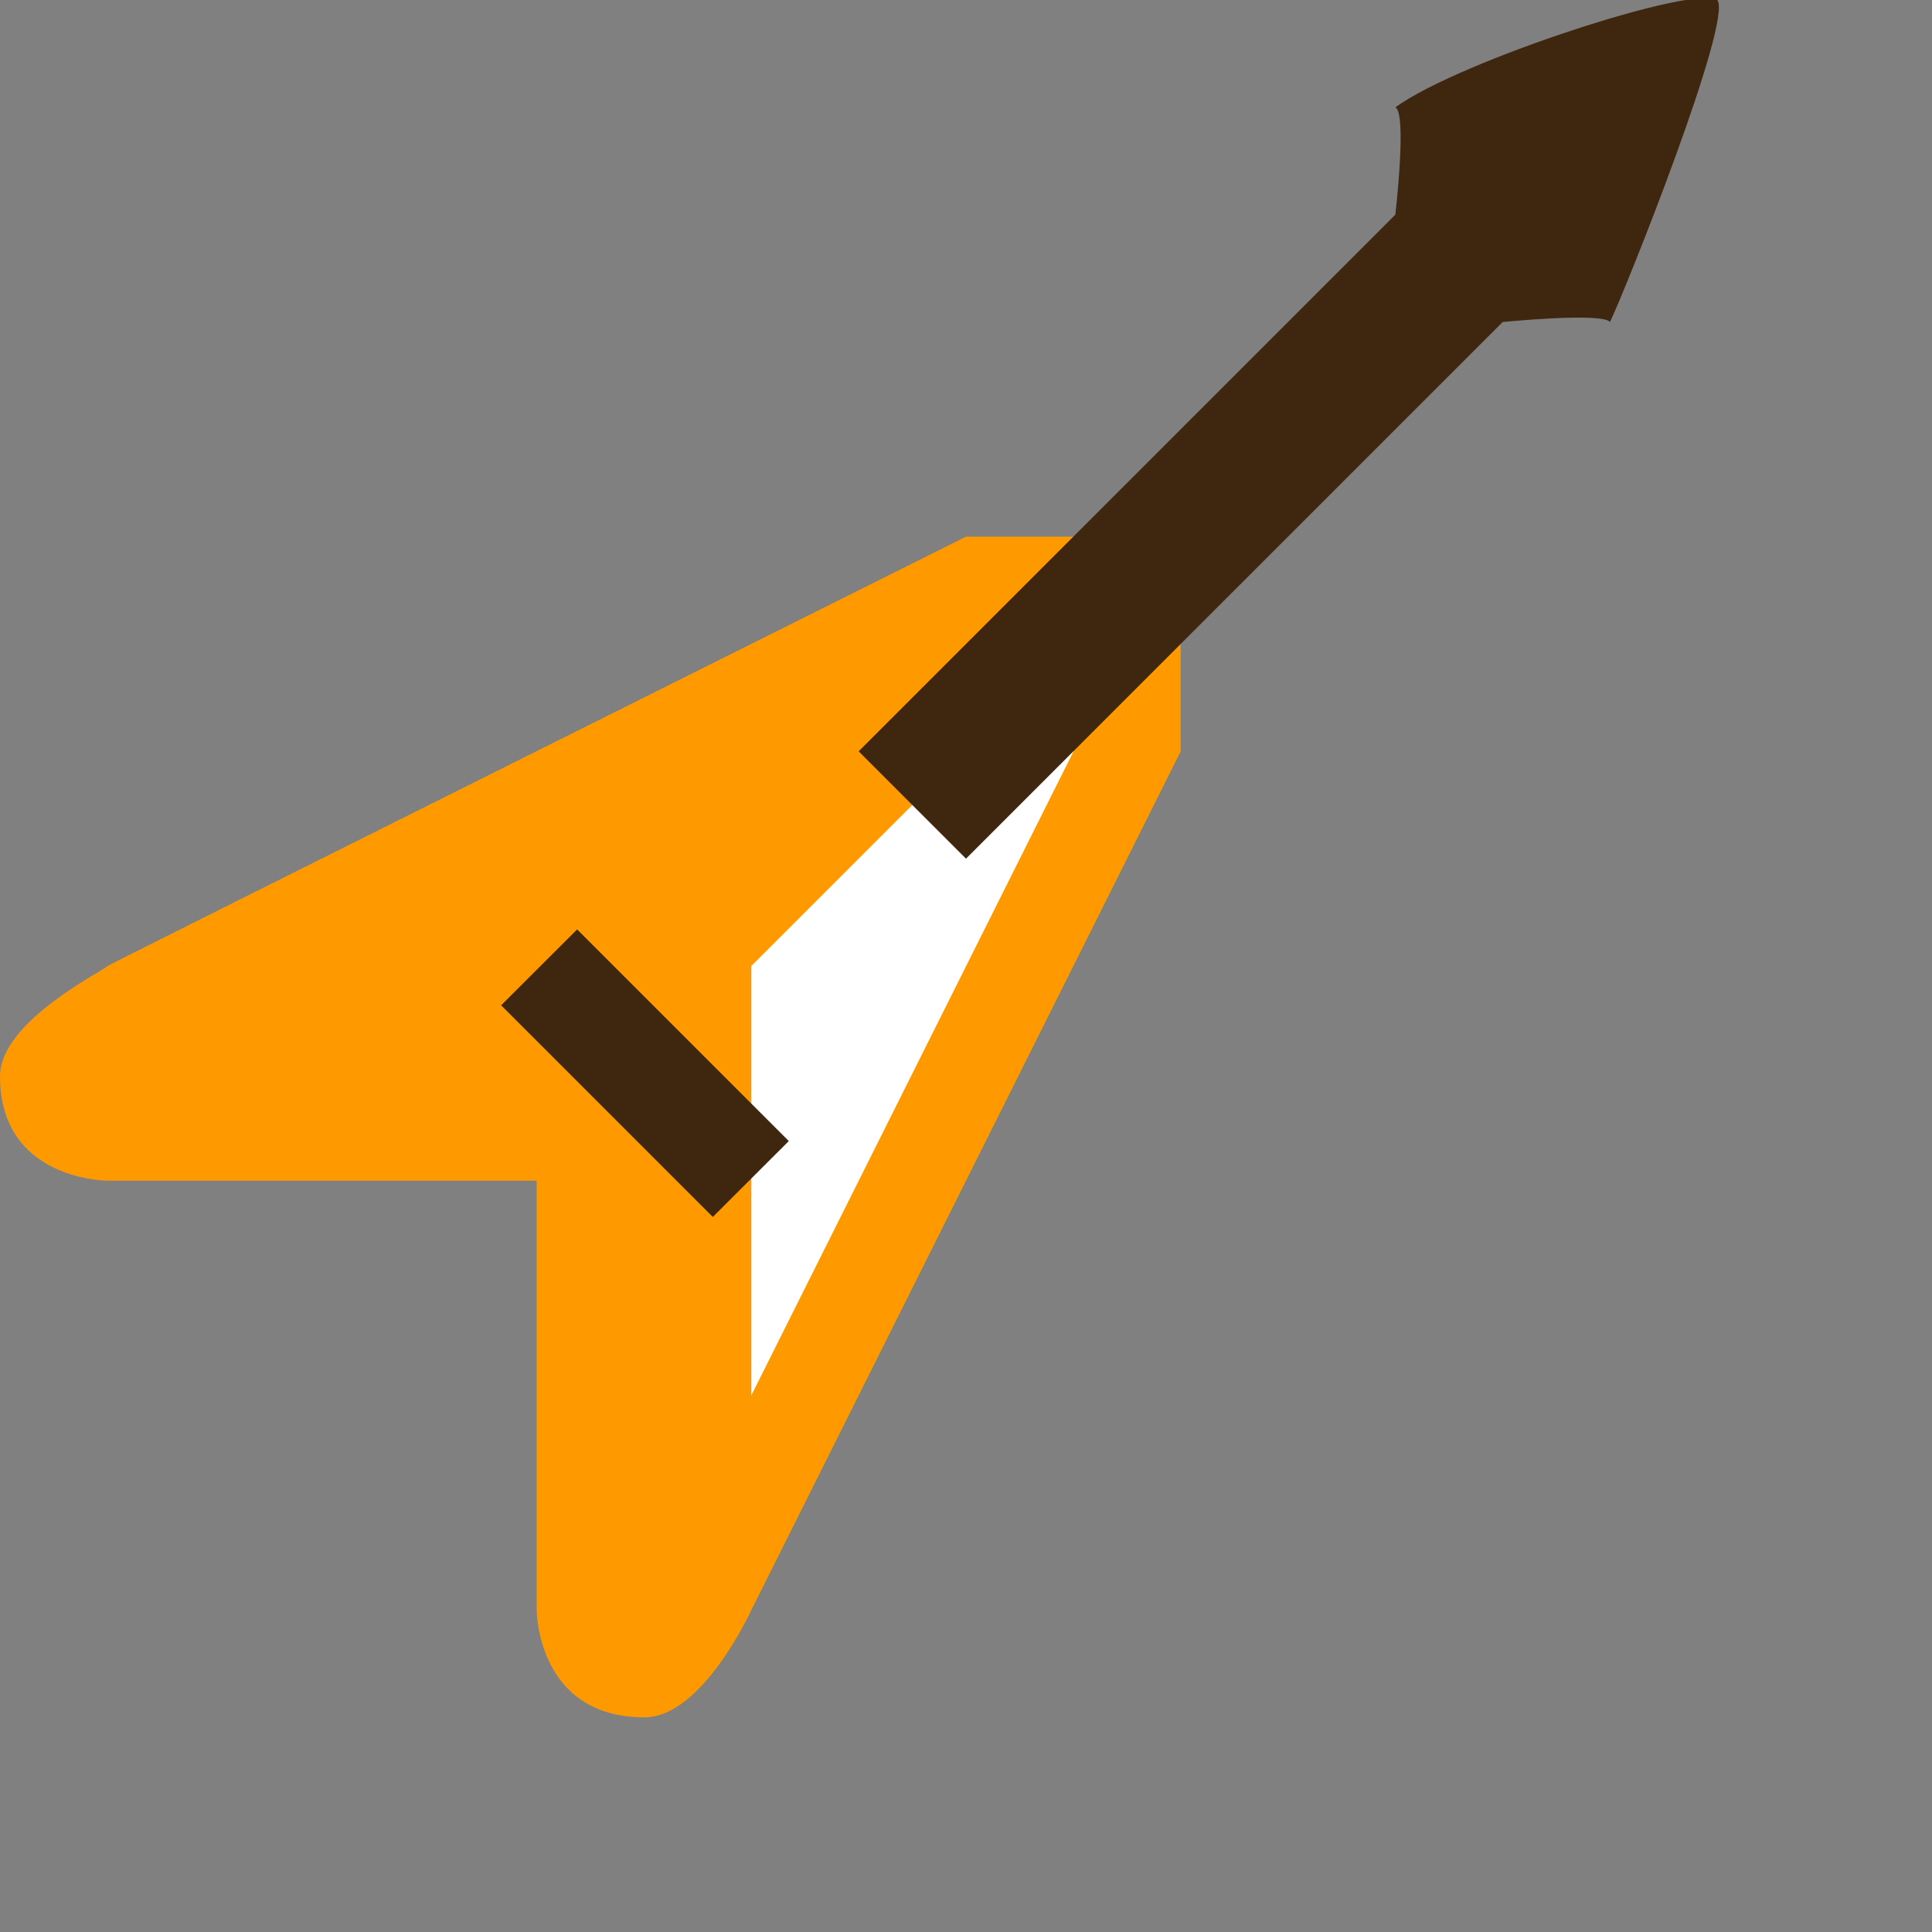 <?xml version="1.0" encoding="UTF-8" standalone="no"?>
<svg version="1.1" width="64px" height="64px" viewBox="0 0 18 18" xmlns="http://www.w3.org/2000/svg" xmlns:xlink="http://www.w3.org/1999/xlink">
<rect x="0" y="0" width="18" height="18" fill="#808080" stroke="none"/>
<!-- <svg width="530px" height="64px" viewBox="0 0 530 " version="1.1" xmlns="http://www.w3.org/2000/svg" xmlns:xlink="http://www.w3.org/1999/xlink"> -->
    <!-- Generator: Sketch 40.3 (33839) - http://www.bohemiancoding.com/sketch -->
    <title>guitarra svg</title>
    <!-- <desc>Created with Sketch.</desc> -->
    <defs>
        <rect id="path-1" x="1" y="12" width="14" height="3"></rect>
    </defs>
    <g id="Page-1" stroke="none" stroke-width="1" fill="none" fill-rule="evenodd">
        <g id="icn">
            <g id="color_guitarra" transform="translate(0, -1)">
                <path d="M6.005,17 C5,17 5,16 5,16 L5,12 L1,12 C1,12 3.47010671e-17,12 0,11.028 C3.47010671e-17,10.505 1,10.029 1,10 C1,9.995 9,6 9,6 L11,6 L11,8 L7,16 C7,16 6.545,17 6.005,17 Z" id="Path-14" fill="#FF9900"></path>
                <polygon id="Path-15" fill="#FFFFFF" points="7 14 10 8.004 10 7 7 10"></polygon>
                <path d="M9,9 L14,4 C14,4 14.927,3.908 15,4 C15.151,3.685 16.146,1.192 16,1 C15.806,0.852 13.602,1.564 13,2 C13.111,2.053 13,3 13,3 L8,8 L9,9 Z" id="Combined-Shape" fill="#3F260F"></path>
                <polygon id="Path-16" fill="#3F260F" points="4.669 10.366 6.641 12.338 7.349 11.631 5.377 9.659"></polygon>
            </g>
        </g>
    </g>
</svg>